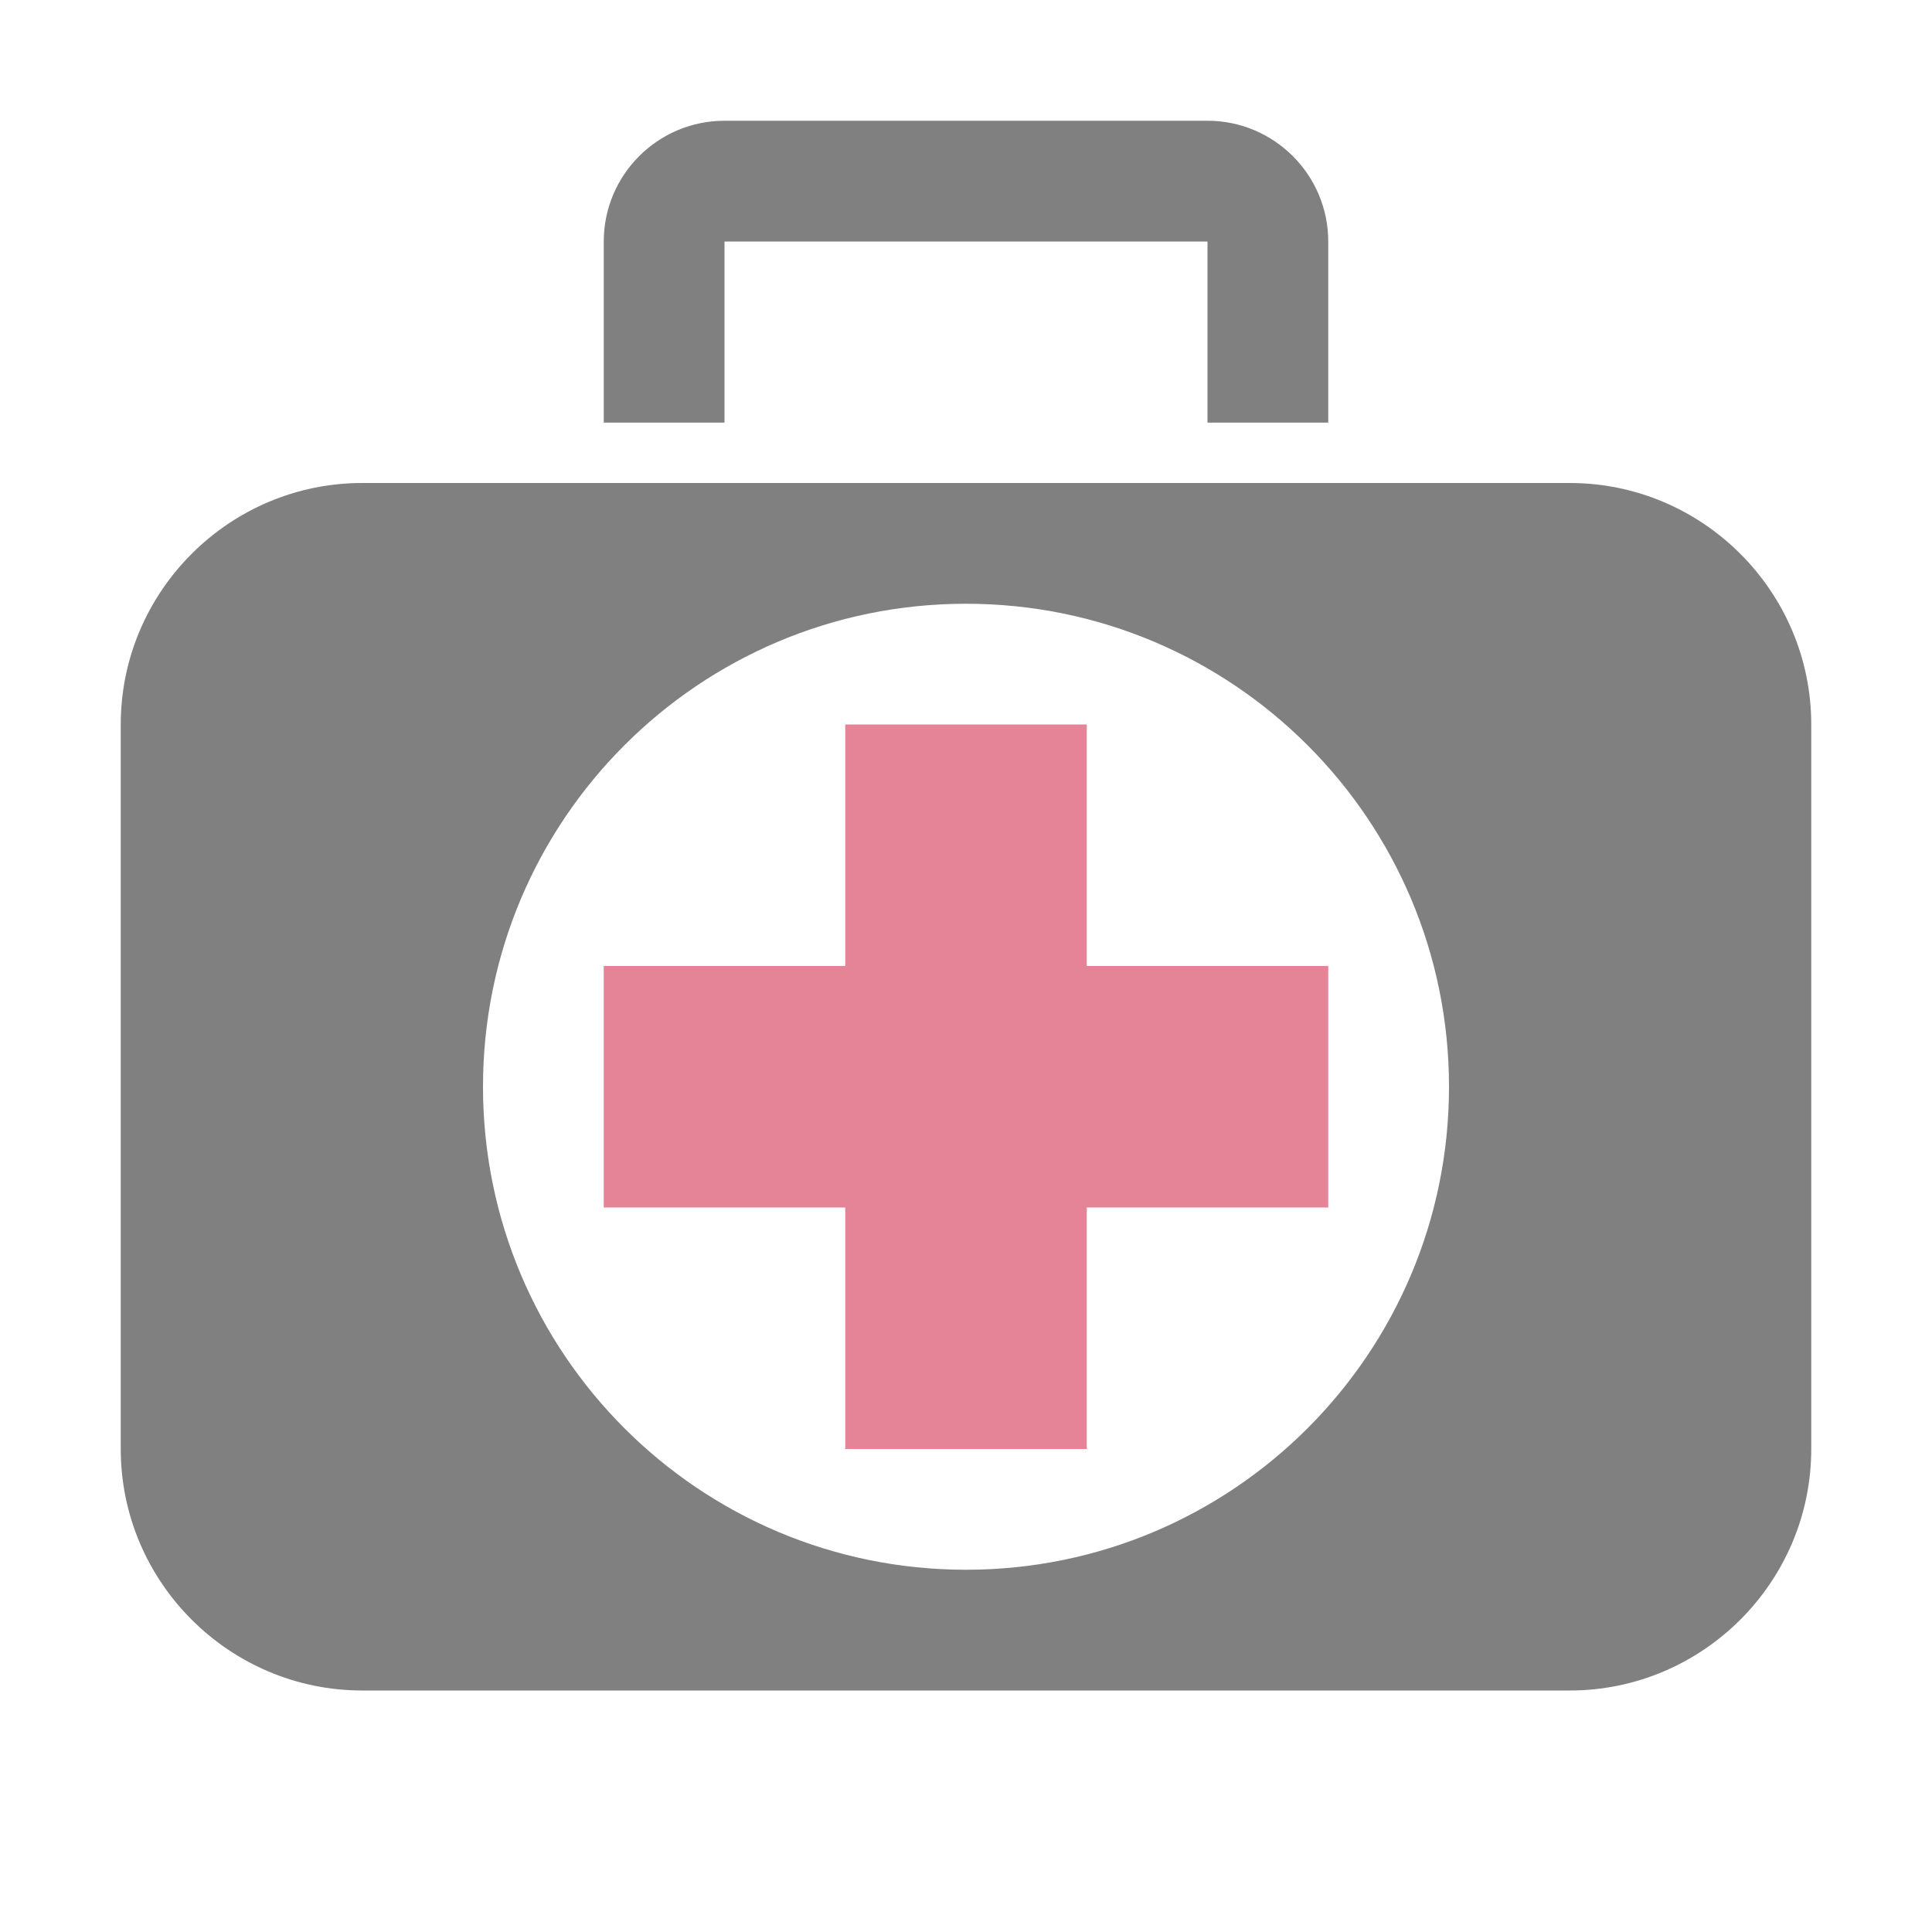 <?xml version="1.0" encoding="UTF-8"?>
<!DOCTYPE svg PUBLIC "-//W3C//DTD SVG 1.1//EN" "http://www.w3.org/Graphics/SVG/1.1/DTD/svg11.dtd">
<svg xmlns="http://www.w3.org/2000/svg" xml:space="preserve" width="1024px" height="1024px" shape-rendering="geometricPrecision" text-rendering="geometricPrecision" image-rendering="optimizeQuality" fill-rule="nonzero" clip-rule="evenodd" viewBox="0 0 10240 10240" xmlns:xlink="http://www.w3.org/1999/xlink">
	<title>medical_bag icon</title>
	<desc>medical_bag icon from the IconExperience.com O-Collection. Copyright by INCORS GmbH (www.incors.com).</desc>
	<path id="curve2" fill="#E68497" d="M4480,3840 5760,3840 5760,5120 7040,5120 7040,6400 5760,6400 5760,7680 4480,7680 4480,6400 3200,6400 3200,5120 4480,5120z"/>
	<path id="curve1" fill="#808080" d="M1920 2560l6400 0c705,0 1280,575 1280,1280l0 3840c0,705 -575,1280 -1280,1280l-6400 0c-705,0 -1280,-575 -1280,-1280l0 -3840c0,-705 575,-1280 1280,-1280zm3200 640c-1414,0 -2560,1146 -2560,2560 0,1414 1146,2560 2560,2560 1414,0 2560,-1146 2560,-2560 0,-1414 -1146,-2560 -2560,-2560z"/>
	<path id="curve0" fill="#808080" d="M3840 640l2560 0c353,0 640,287 640,640l0 960 -640 0 0 -960 -2560 0 0 960 -640 0 0 -960c0,-353 287,-640 640,-640z"/>
</svg>
